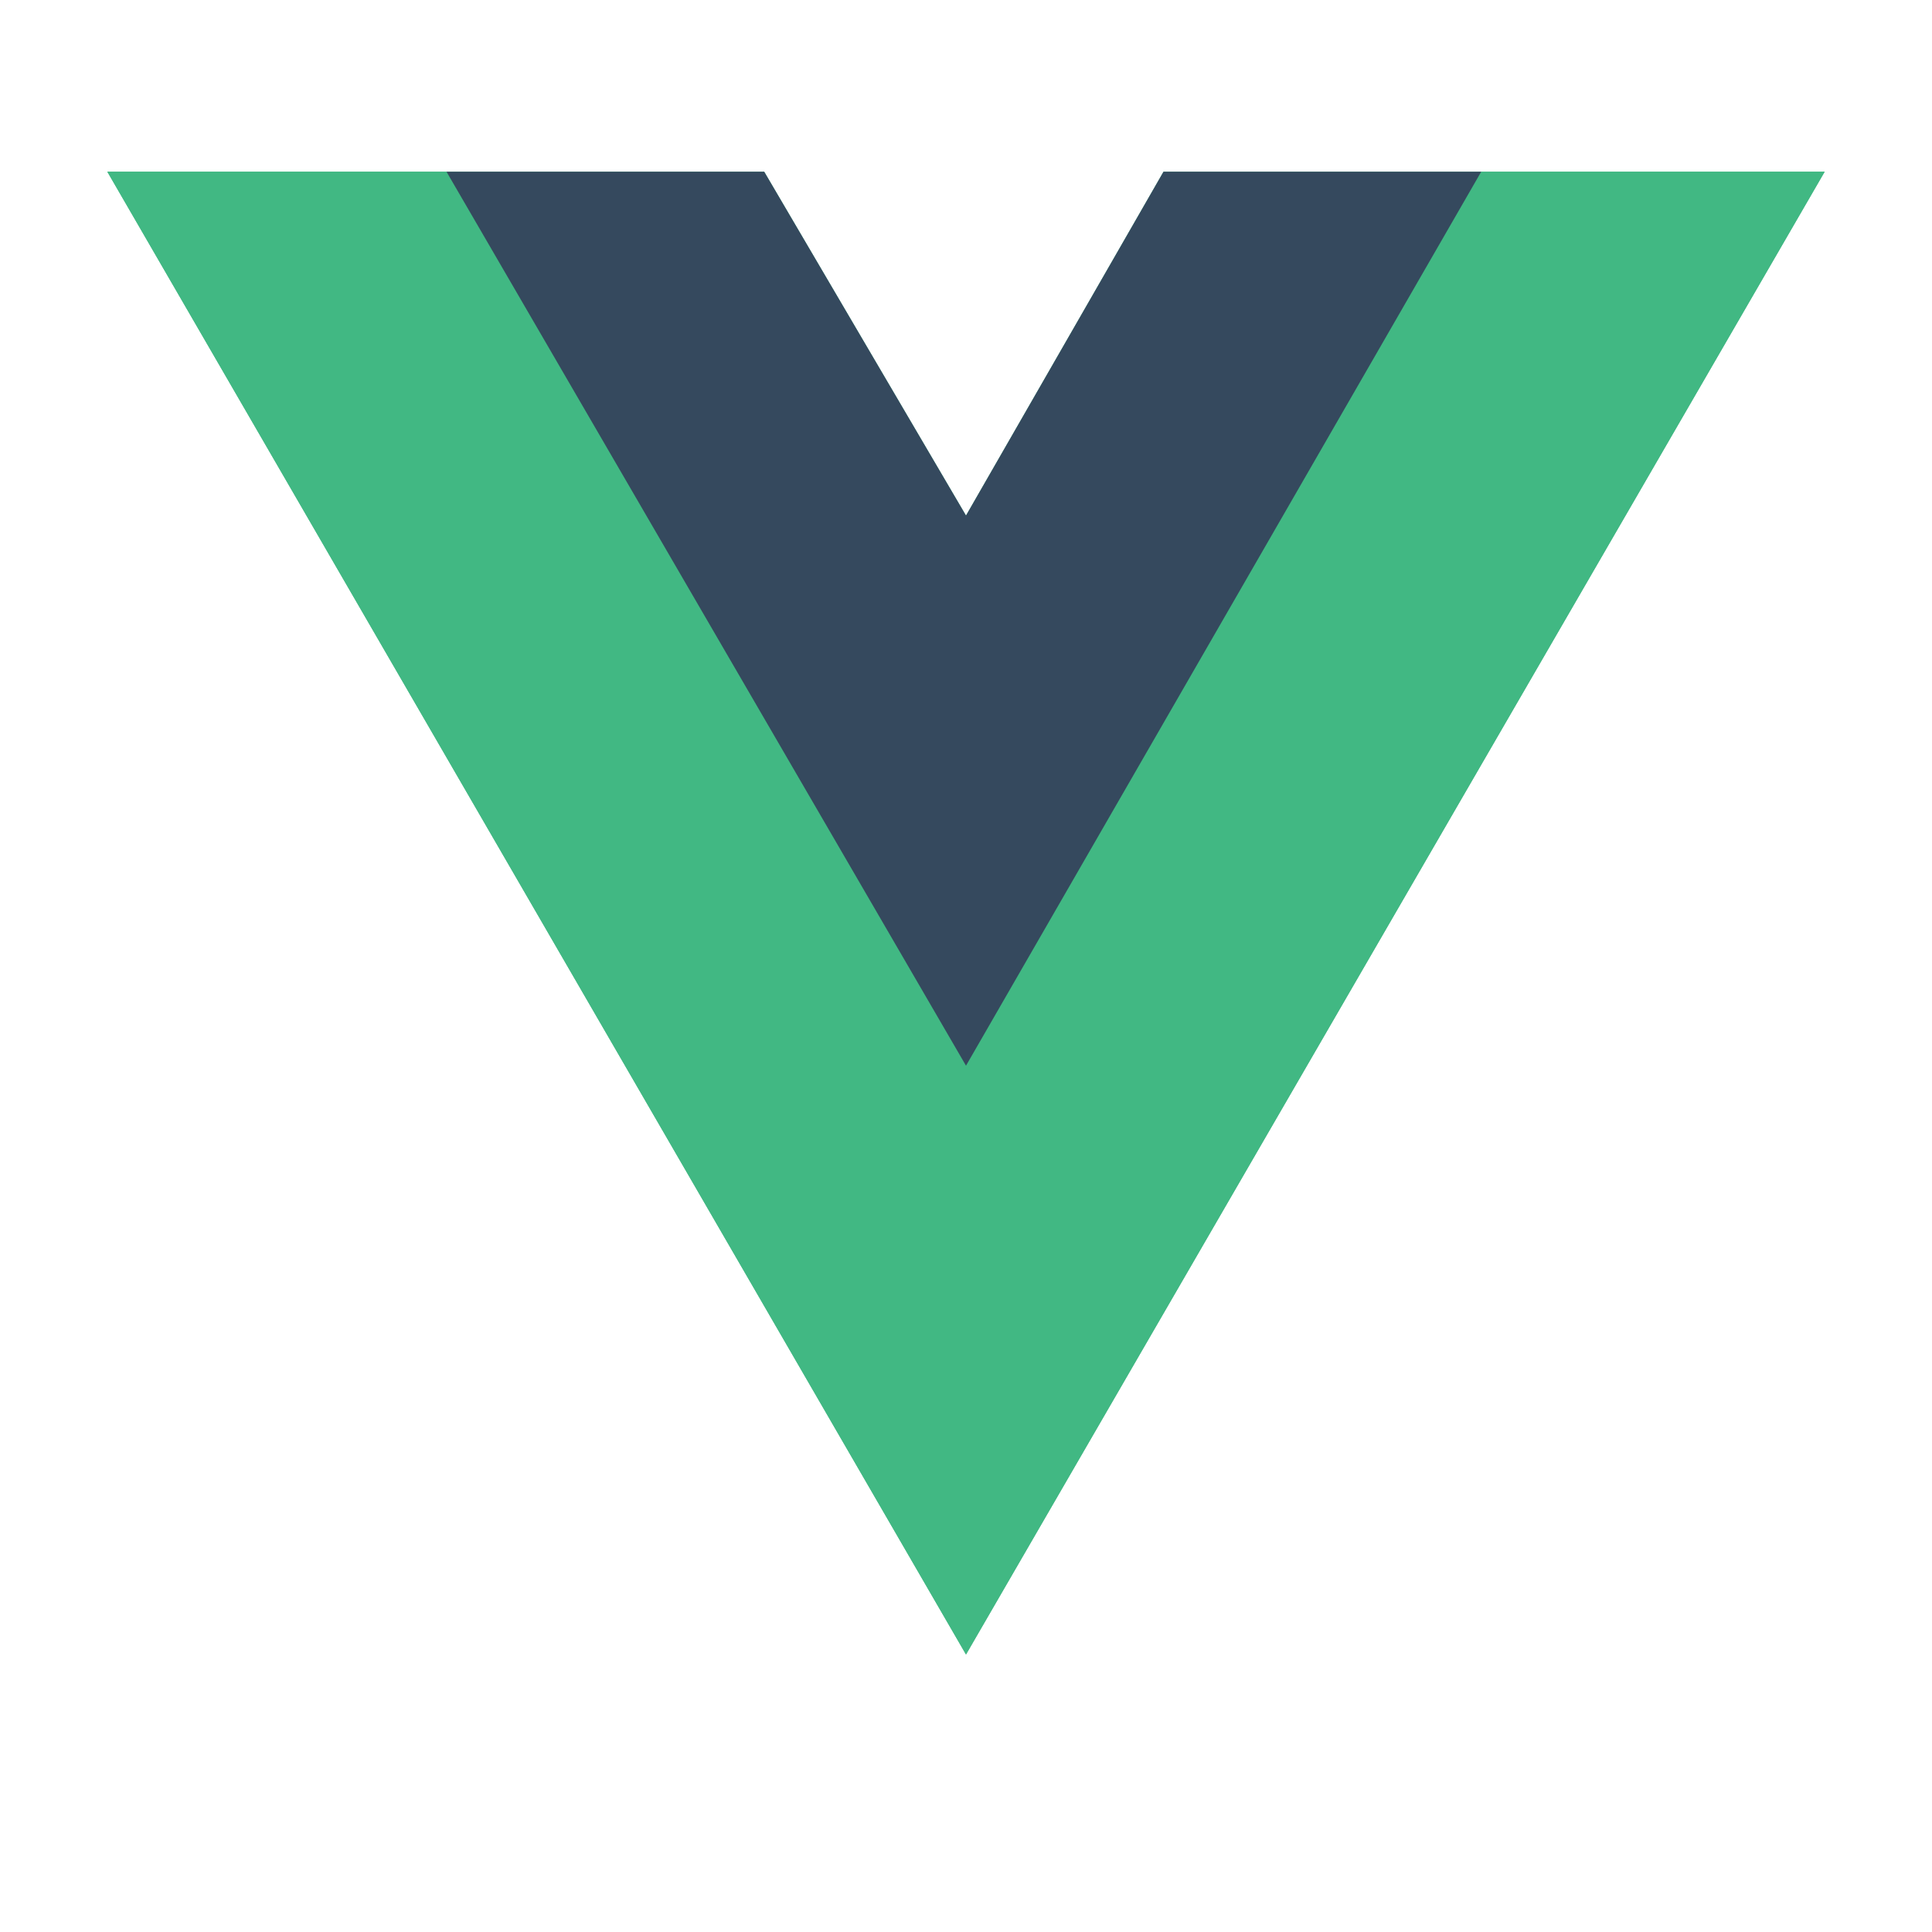 <?xml version="1.0" encoding="UTF-8"?>
<svg width="90px" height="90px" viewBox="0 0 90 90" version="1.1" xmlns="http://www.w3.org/2000/svg" xmlns:xlink="http://www.w3.org/1999/xlink">
    <rect x="0" y="0" width="90" height="90" fill="#808080" stroke="none"/>
    <!-- Generator: sketchtool 41.2 (35397) - http://www.bohemiancoding.com/sketch -->
    <title>D893CEB5-E4C7-4C1D-A36F-EF127D1A0B8E</title>
    <desc>Created with sketchtool.</desc>
    <defs>
        <rect id="path-1" x="0" y="0" width="286" height="126" rx="8"></rect>
        <mask id="mask-2" maskContentUnits="userSpaceOnUse" maskUnits="objectBoundingBox" x="0" y="0" width="286" height="126" fill="white">
            <use xlink:href="#path-1"></use>
        </mask>
        <rect id="path-3" x="0" y="0" width="286" height="126" rx="8"></rect>
        <mask id="mask-4" maskContentUnits="userSpaceOnUse" maskUnits="objectBoundingBox" x="0" y="0" width="286" height="126" fill="white">
            <use xlink:href="#path-3"></use>
        </mask>
    </defs>
    <g id="Page-1" stroke="none" stroke-width="1" fill="none" fill-rule="evenodd">
        <g id="codequiz-B" transform="translate(-593, -436)">
            <rect id="Rectangle-4" fill="#FFFFFF" x="180" y="274" width="1080" height="446" rx="4"></rect>
            <g id="vuejs-seeklogo.com-2" transform="translate(598, 444)">
                <g id="Group">
                    <polygon id="Shape" fill="#41B883" points="64 0 80 0 40 69.073 0 0 15.8 0 30.6 0 40 16.017 49.2 0"></polygon>
                    <polygon id="Shape" fill="#41B883" points="0 0 40 69.073 80 0 64 0 40 41.444 15.8 0"></polygon>
                    <polygon id="Shape" fill="#35495E" points="15.8 0 40 41.644 64 0 49.2 0 40 16.017 30.6 0"></polygon>
                </g>
            </g>
            <g id="Group-2-Copy-2" transform="translate(573, 418)" stroke="#D3DDEB" stroke-width="2">
                <use id="Rectangle-5" mask="url(#mask-2)" xlink:href="#path-1"></use>
                <use id="Rectangle-5-Copy" mask="url(#mask-4)" xlink:href="#path-3"></use>
            </g>
        </g>
    </g>
</svg>